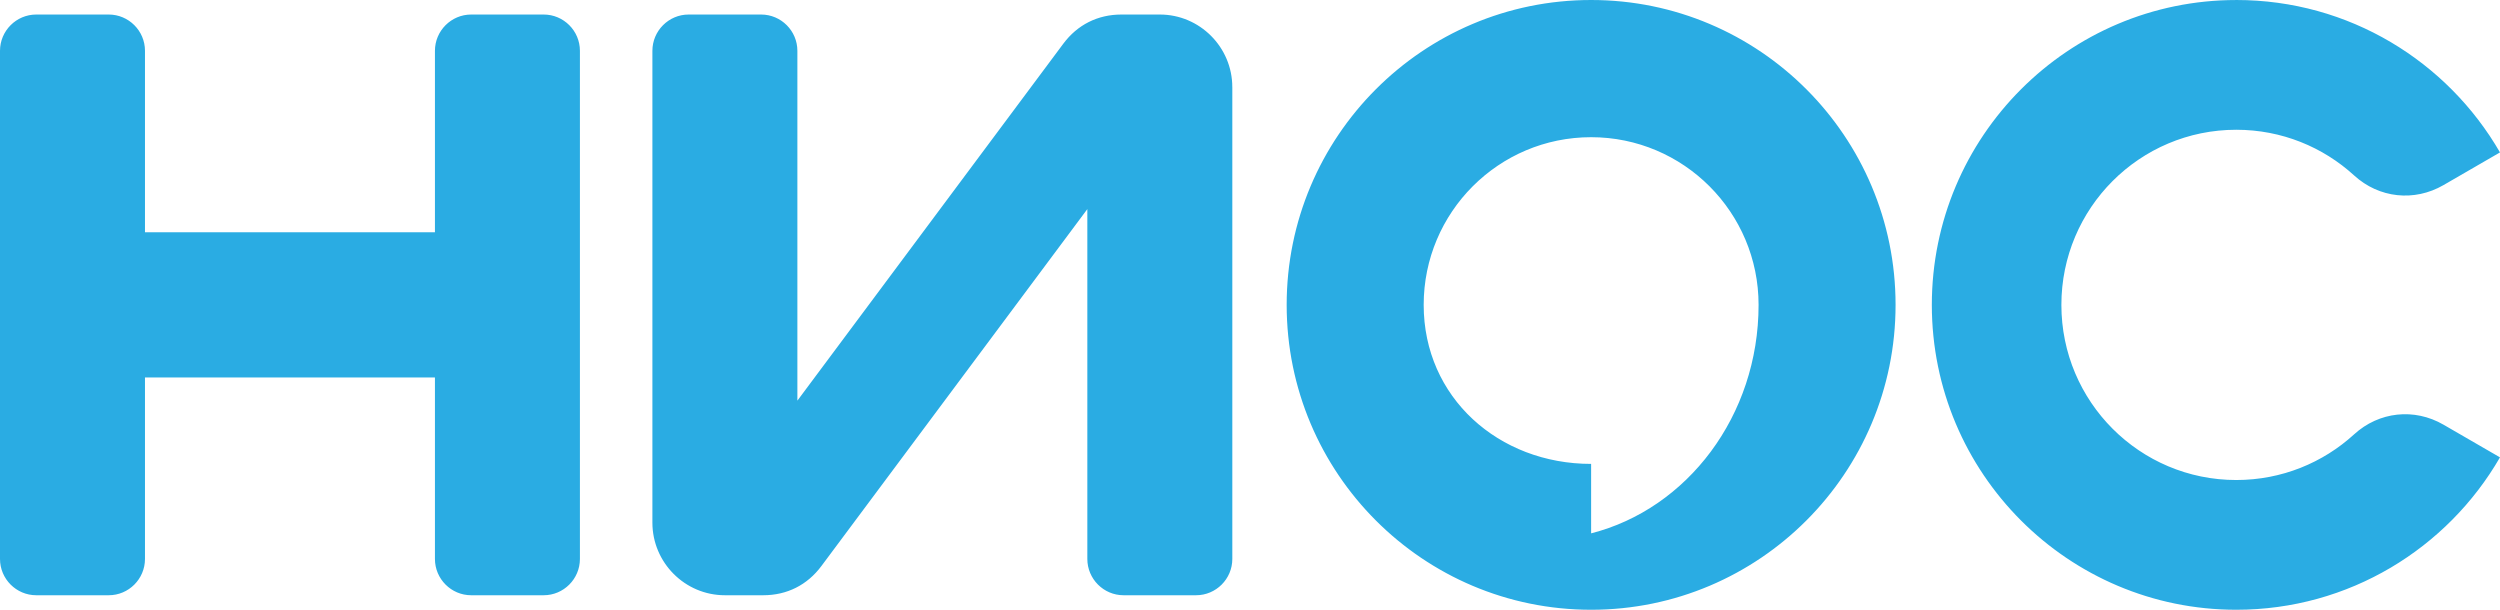 <svg width="123" height="30" viewBox="0 0 123 30" fill="none" xmlns="http://www.w3.org/2000/svg">
<path fill-rule="evenodd" clip-rule="evenodd" d="M78.283 0C86.556 0 93.262 6.715 93.262 15C93.262 23.284 86.556 30 78.283 30C70.01 30 63.304 23.284 63.304 15C63.304 6.715 70.01 0 78.283 0ZM60.63 4.286V27.5C60.63 28.484 59.829 29.286 58.846 29.286H55.28C54.298 29.286 53.497 28.484 53.497 27.5V10.288L40.412 27.85C39.717 28.784 38.717 29.286 37.553 29.286H35.664C33.7 29.286 32.098 27.682 32.098 25.714V2.5C32.098 1.517 32.899 0.715 33.881 0.715H37.447C38.43 0.715 39.231 1.517 39.231 2.5V19.712L52.315 2.15C53.01 1.217 54.011 0.715 55.173 0.715H57.063C59.027 0.715 60.629 2.319 60.629 4.286H60.63ZM110.025 0C115.569 0 120.409 3.017 122.999 7.499L120.218 9.108C118.782 9.938 117.047 9.75 115.822 8.631C114.293 7.235 112.259 6.384 110.025 6.384C107.648 6.384 105.497 7.348 103.94 8.907C102.383 10.466 101.42 12.62 101.42 15.001C101.42 17.38 102.383 19.535 103.94 21.094C105.497 22.653 107.648 23.617 110.025 23.617C112.259 23.617 114.293 22.766 115.822 21.37C117.047 20.251 118.782 20.063 120.218 20.893L122.999 22.502C120.409 26.984 115.569 30 110.025 30C101.752 30 95.046 23.285 95.046 15.001C95.046 6.717 101.752 0.001 110.025 0.001V0ZM0 2.5C0 10.834 0 19.167 0 27.5C0 28.484 0.801 29.286 1.783 29.286H5.35C6.332 29.286 7.133 28.484 7.133 27.5V18.572H21.399V27.5C21.399 28.484 22.2 29.286 23.182 29.286H26.749C27.731 29.286 28.532 28.484 28.532 27.5C28.532 19.167 28.532 10.834 28.532 2.5C28.532 1.517 27.731 0.715 26.749 0.715C25.56 0.715 24.371 0.715 23.182 0.715C22.2 0.715 21.399 1.517 21.399 2.5C21.399 5.476 21.399 8.452 21.399 11.428H7.133C7.133 8.452 7.133 5.476 7.133 2.5C7.133 1.517 6.332 0.715 5.35 0.715C4.161 0.715 2.972 0.715 1.783 0.715C0.801 0.715 0 1.517 0 2.5H0ZM78.283 6.75C82.833 6.75 86.522 10.444 86.522 15C86.522 20.461 83.007 25.037 78.283 26.241V22.824C73.733 22.824 70.045 19.556 70.045 15C70.045 10.444 73.733 6.75 78.283 6.75Z" fill="#2AACE3"/>
</svg>
